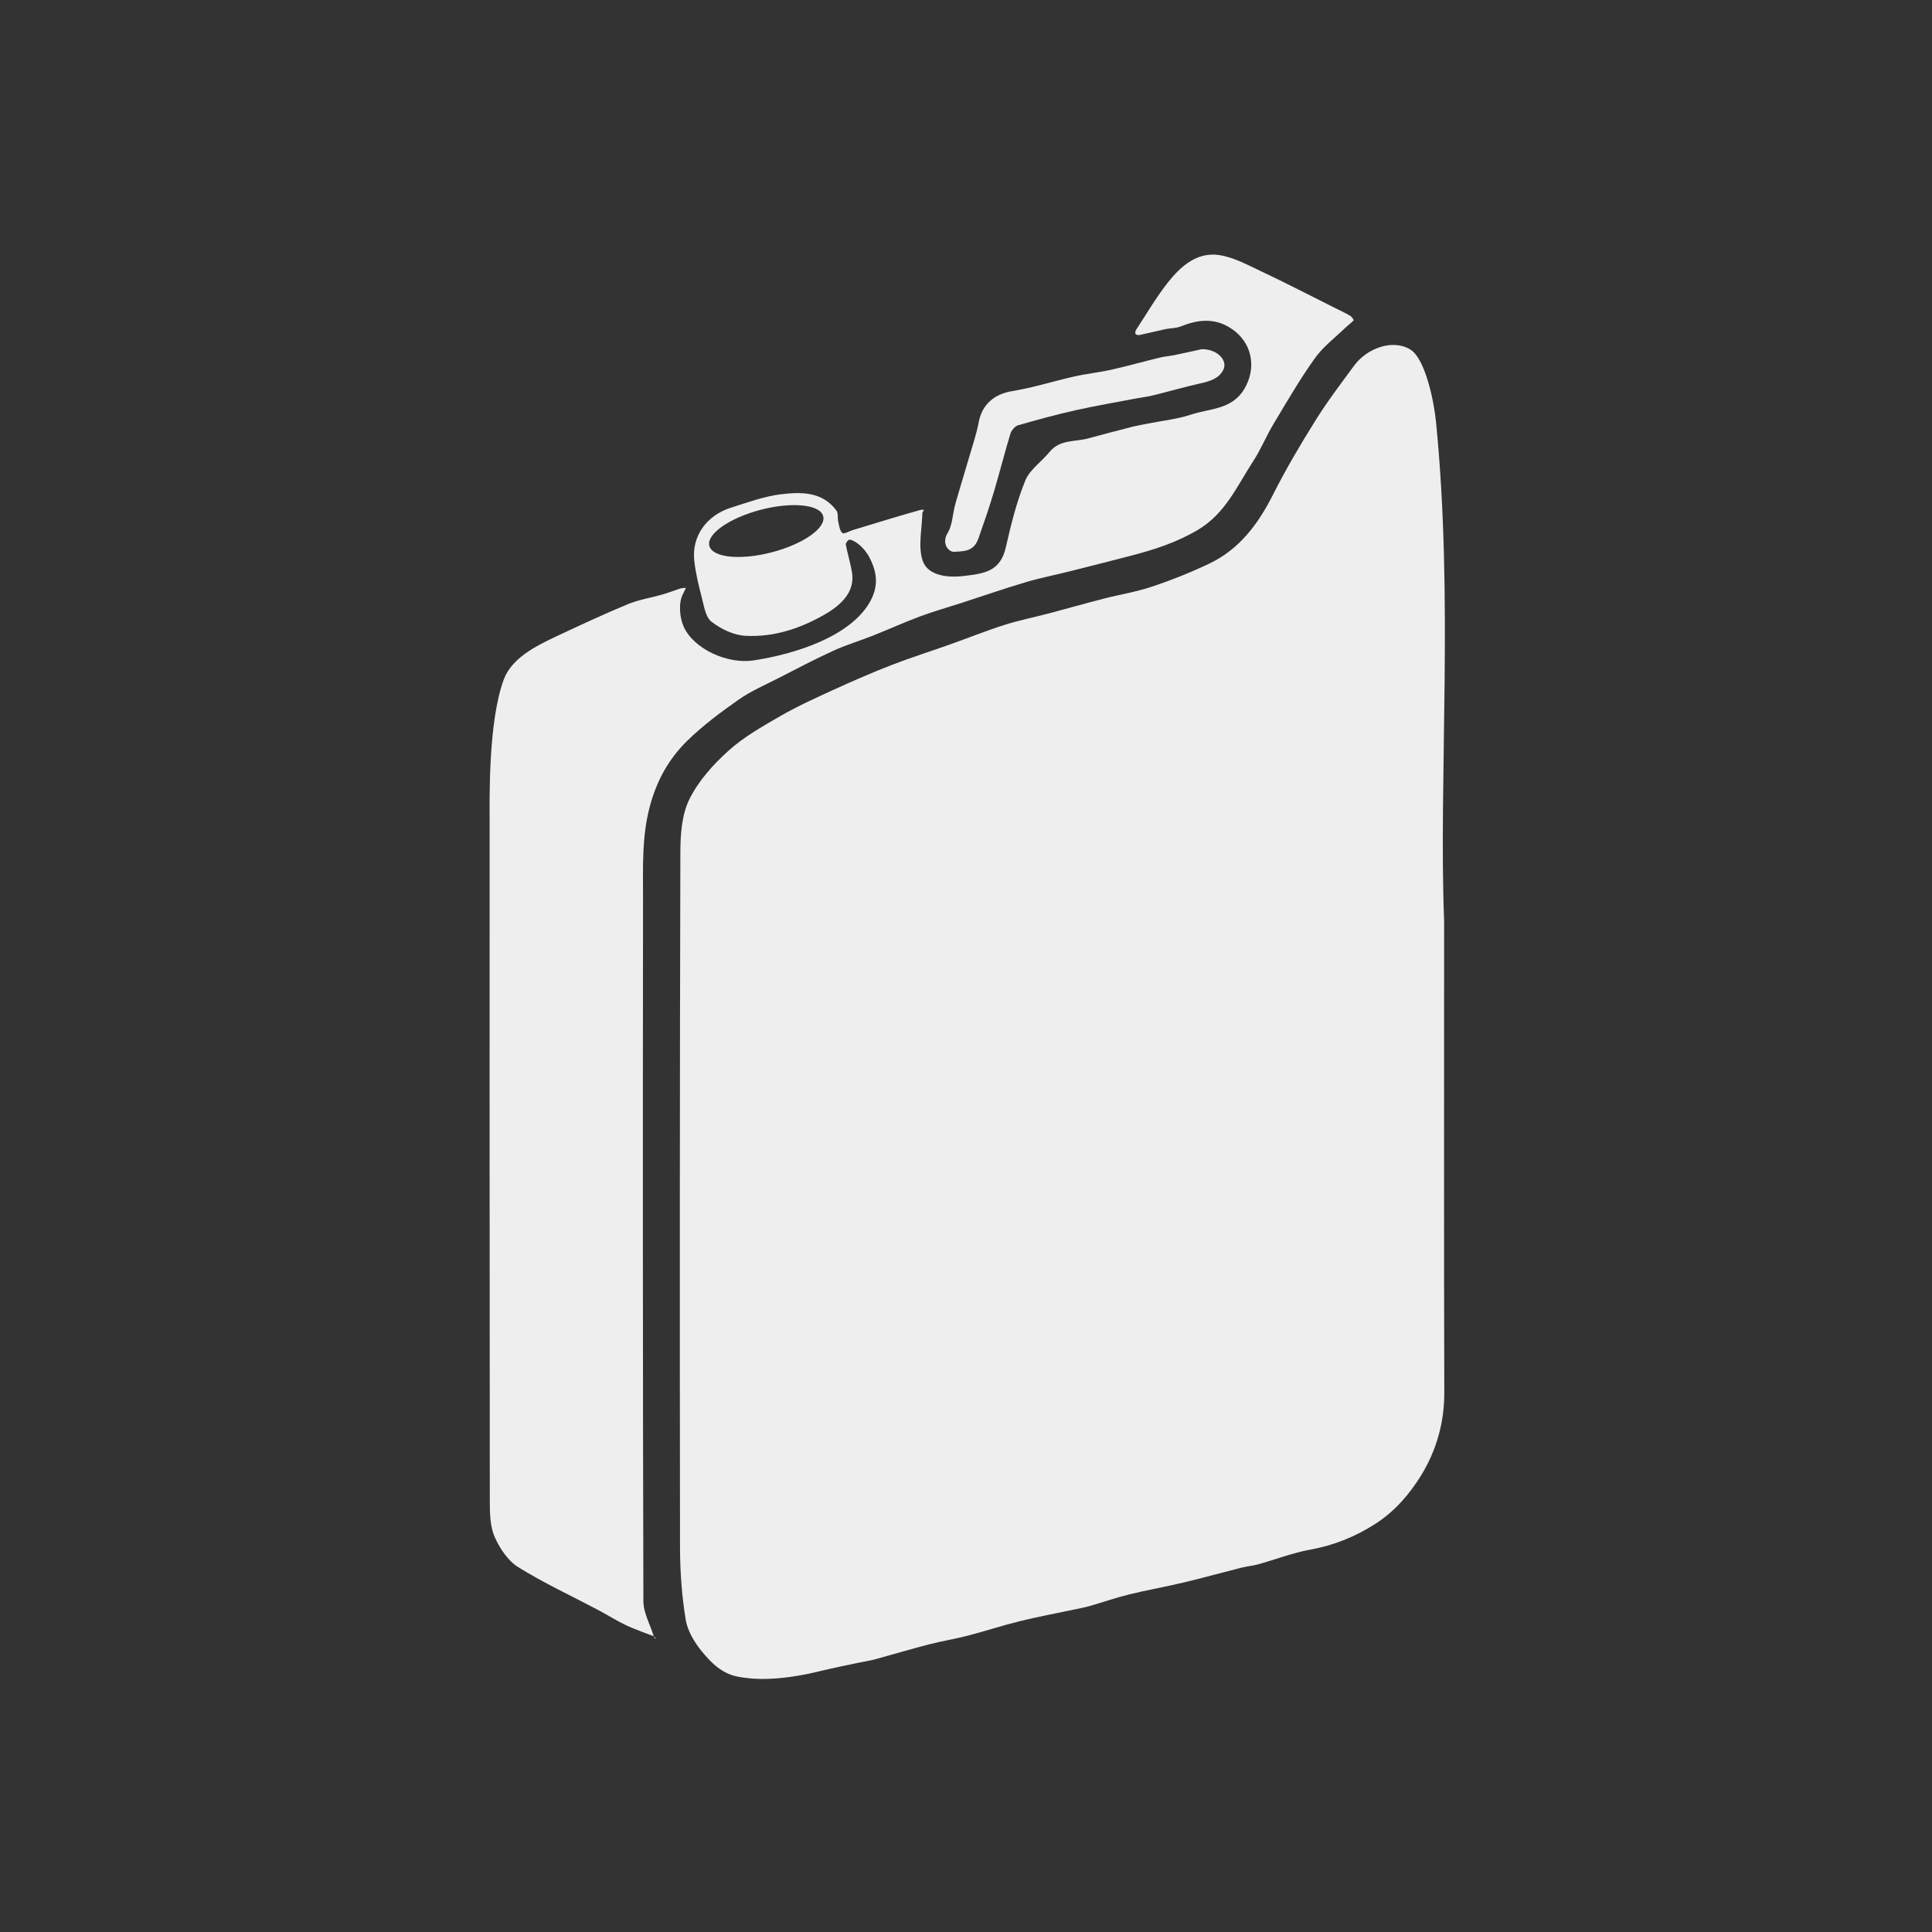 <?xml version="1.0" encoding="UTF-8" standalone="no"?>
<!DOCTYPE svg PUBLIC "-//W3C//DTD SVG 1.1//EN" "http://www.w3.org/Graphics/SVG/1.1/DTD/svg11.dtd">
<svg width="100%" height="100%" viewBox="0 0 300 300" version="1.1" xmlns="http://www.w3.org/2000/svg" xmlns:xlink="http://www.w3.org/1999/xlink" xml:space="preserve" xmlns:serif="http://www.serif.com/" style="fill-rule:evenodd;clip-rule:evenodd;stroke-linejoin:round;stroke-miterlimit:2;">
    <rect x="0" y="0" width="300" height="300" fill="#333333" stroke="none"/>
    <g transform="matrix(0.544,0,0,0.544,-546.019,-284.064)">
        <g transform="matrix(1,0,0,1,1415.92,837.065)">
            <path d="M0,-51.987C0,-0.699 -0.066,40.923 0.054,82.545C0.079,91.119 -2.186,99.092 -6.506,106.149C-9.795,111.522 -14.049,116.502 -19.614,120.067C-25.353,123.745 -31.427,126.212 -38.179,127.433C-43.2,128.342 -48.04,130.229 -52.981,131.607C-54.58,132.052 -56.262,132.192 -57.874,132.598C-63.427,133.996 -68.945,135.532 -74.514,136.857C-79.627,138.075 -84.816,138.977 -89.92,140.229C-93.693,141.155 -97.375,142.448 -101.115,143.52C-102.583,143.94 -104.093,144.217 -105.589,144.535C-110.752,145.633 -115.949,146.589 -121.071,147.85C-126.075,149.082 -130.982,150.701 -135.971,151.997C-139.645,152.95 -143.411,153.549 -147.086,154.499C-152.244,155.831 -157.349,157.366 -162.49,158.763C-163.956,159.161 -165.472,159.367 -166.96,159.685C-170.645,160.472 -174.348,161.191 -178.006,162.088C-191.192,165.323 -198.316,164.311 -201.57,163.706C-206.072,162.869 -209.183,159.776 -211.835,156.541C-213.969,153.936 -215.964,150.646 -216.488,147.412C-217.584,140.644 -218.095,133.713 -218.104,126.848C-218.193,60.699 -218.18,-5.451 -218.006,-71.599C-217.992,-76.681 -217.615,-82.292 -215.455,-86.701C-212.907,-91.903 -208.707,-96.588 -204.348,-100.531C-199.971,-104.489 -194.66,-107.503 -189.497,-110.478C-184.589,-113.306 -179.392,-115.658 -174.23,-118.018C-168.795,-120.503 -163.308,-122.895 -157.739,-125.057C-152.25,-127.189 -146.62,-128.957 -141.069,-130.931C-135.893,-132.77 -130.789,-134.827 -125.559,-136.494C-121.377,-137.826 -117.047,-138.687 -112.797,-139.809C-107.591,-141.184 -102.413,-142.661 -97.199,-144.003C-92.584,-145.191 -87.831,-145.942 -83.329,-147.452C-77.794,-149.307 -72.333,-151.492 -67.061,-153.997C-58.394,-158.116 -53.041,-165.363 -48.795,-173.782C-45.136,-181.038 -40.976,-188.065 -36.667,-194.961C-33.31,-200.335 -29.452,-205.404 -25.693,-210.517C-21.975,-215.573 -14.63,-218.159 -9.663,-215.135C-5.382,-212.529 -2.904,-200.421 -2.311,-194.444C2.713,-143.811 -1.576,-93.02 0,-51.987" style="fill:rgb(238,238,238);fill-rule:nonzero;"/>
        </g>
        <g transform="matrix(1.839,0,0,1.839,1003.98,522.316)">
            <path d="M97.048,252.194C95.568,251.497 94.181,250.604 92.732,249.838C88.577,247.64 84.292,245.655 80.308,243.182C78.719,242.195 77.447,240.299 76.659,238.536C75.945,236.94 75.883,234.962 75.88,233.152C75.84,197.865 75.849,162.578 75.852,127.291C75.853,124.018 75.612,111.978 78.046,105.393C79.252,102.131 82.923,100.244 86.024,98.785C89.748,97.032 93.481,95.29 97.28,93.713C98.997,93 100.888,92.714 102.69,92.196C103.617,91.929 104.516,91.564 105.437,91.273C105.712,91.186 106.02,91.201 106.314,91.168C106.16,91.494 106.021,91.827 105.851,92.143C105.159,93.43 105.325,95.704 105.933,97.102C107.504,100.719 112.849,103.037 116.797,102.434C123.537,101.403 131.728,98.672 134.782,93.512C136.082,91.316 136.212,89.167 134.819,86.473C133.925,84.745 132.362,83.687 131.695,83.694C131.495,83.696 131.094,84.221 131.135,84.44C131.405,85.877 131.846,87.284 132.089,88.724C132.546,91.428 130.947,93.534 127.845,95.312C123.994,97.518 119.909,98.847 115.53,98.609C113.721,98.51 111.743,97.554 110.284,96.419C109.352,95.694 109.123,93.956 108.771,92.621C108.282,90.769 107.834,88.885 107.618,86.986C107.185,83.189 109.478,79.919 113.367,78.704C115.915,77.908 118.475,76.952 121.098,76.639C124.185,76.272 127.465,76.205 129.666,79.144C129.992,79.579 129.828,80.36 129.971,80.962C130.114,81.562 130.202,82.342 130.611,82.653C130.88,82.857 131.673,82.366 132.234,82.195C134.243,81.582 136.251,80.967 138.264,80.366C139.746,79.923 141.232,79.494 142.721,79.073C142.895,79.024 143.095,79.065 143.283,79.065C143.19,79.241 143.019,79.416 143.015,79.594C142.957,82.046 142.335,84.688 143.046,86.898C143.766,89.134 146.577,89.642 149.312,89.341C152.899,88.947 155.154,88.505 155.987,84.82C156.777,81.33 157.648,77.811 158.993,74.512C159.693,72.796 161.543,71.571 162.783,70.049C164.361,68.117 166.699,68.528 168.724,67.978C170.995,67.362 173.27,66.761 175.55,66.182C176.432,65.958 177.334,65.813 178.226,65.634C180.394,65.198 182.631,64.971 184.712,64.277C187.605,63.312 191.057,63.522 192.976,60.319C195.008,56.927 194.15,52.971 190.899,50.875C188.299,49.2 185.753,49.542 183.092,50.6C182.371,50.886 181.526,50.844 180.75,51.009C179.413,51.294 178.09,51.635 176.754,51.92C176.549,51.964 176.204,51.903 176.112,51.766C176.017,51.625 176.085,51.283 176.201,51.107C177.842,48.61 179.345,46 181.202,43.674C183.155,41.228 185.649,39.038 189.002,39.504C191.291,39.823 193.491,41.039 195.638,42.05C199.438,43.839 203.168,45.779 206.928,47.657C207.764,48.075 208.614,48.47 209.423,48.936C209.671,49.078 209.999,49.598 209.958,49.644C209.595,50.044 209.135,50.353 208.745,50.731C207.115,52.31 205.236,53.715 203.938,55.533C201.605,58.801 199.583,62.296 197.514,65.745C196.386,67.624 195.557,69.691 194.362,71.522C191.871,75.338 190.069,79.618 185.802,82.158C182.515,84.115 179.034,85.232 175.425,86.172C172.223,87.006 169.016,87.817 165.807,88.622C163.537,89.192 161.233,89.641 158.993,90.31C155.629,91.315 152.309,92.467 148.968,93.55C146.868,94.231 144.736,94.825 142.669,95.597C140.204,96.516 137.804,97.609 135.357,98.579C133.337,99.381 131.237,100 129.264,100.901C126.365,102.227 123.538,103.713 120.699,105.168C118.603,106.242 116.407,107.187 114.491,108.527C111.712,110.473 108.956,112.529 106.536,114.892C103.649,117.711 101.754,121.124 100.689,125.194C99.466,129.869 99.666,134.519 99.661,139.196C99.626,175.614 99.62,212.034 99.717,248.452C99.722,250.266 100.766,252.078 101.326,253.89C101.326,253.89 98.432,252.846 97.048,252.194ZM117.931,79.05C122.808,77.778 127.152,78.225 127.627,80.046C128.102,81.868 124.529,84.379 119.652,85.65C114.776,86.922 110.431,86.475 109.956,84.654C109.481,82.832 113.055,80.321 117.931,79.05Z" style="fill:rgb(238,238,238);"/>
        </g>
        <g transform="matrix(1,0,0,1,1346.73,681.444)">
            <path d="M0,-59.597C4.403,-59.665 7.529,-56.42 6.16,-53.686C4.888,-51.144 2.195,-50.41 -0.499,-49.806C-4.956,-48.807 -9.35,-47.528 -13.788,-46.435C-15.421,-46.032 -17.106,-45.839 -18.762,-45.523C-24.522,-44.422 -30.311,-43.444 -36.031,-42.16C-41.546,-40.922 -47.012,-39.445 -52.439,-37.865C-53.346,-37.601 -54.326,-36.393 -54.622,-35.423C-56.291,-29.935 -57.68,-24.362 -59.326,-18.866C-60.899,-13.61 -61.871,-10.954 -63.664,-5.768C-64.794,-2.502 -66.642,-1.903 -70.238,-1.784C-72.017,-1.338 -74.475,-3.951 -72.522,-7.139C-71.113,-9.436 -71.124,-12.576 -70.358,-15.3C-69.084,-19.828 -67.674,-24.319 -66.363,-28.837C-65.405,-32.139 -64.277,-35.416 -63.646,-38.784C-62.698,-43.85 -59.159,-46.799 -54.128,-47.622C-48.119,-48.605 -42.259,-50.481 -36.301,-51.82C-32.814,-52.604 -29.232,-52.969 -25.744,-53.751C-21.15,-54.782 -16.613,-56.065 -12.037,-57.179C-10.622,-57.524 -9.151,-57.625 -7.722,-57.92C-4.901,-58.501 -2.092,-59.14 0,-59.597" style="fill:rgb(238,238,238);fill-rule:nonzero;"/>
        </g>
        <g transform="matrix(-0.887,0.462,0.462,0.887,1191.1,989.635)">
            <path d="M0.492,-0.803C0.402,-0.48 0.312,-0.157 0.221,0.167C0.316,0.073 0.48,-0.013 0.492,-0.117C0.52,-0.351 0.473,-0.595 0.455,-0.838C0.454,-0.842 0.492,-0.803 0.492,-0.803" style="fill:rgb(238,238,238);fill-rule:nonzero;"/>
        </g>
    </g>
</svg>
